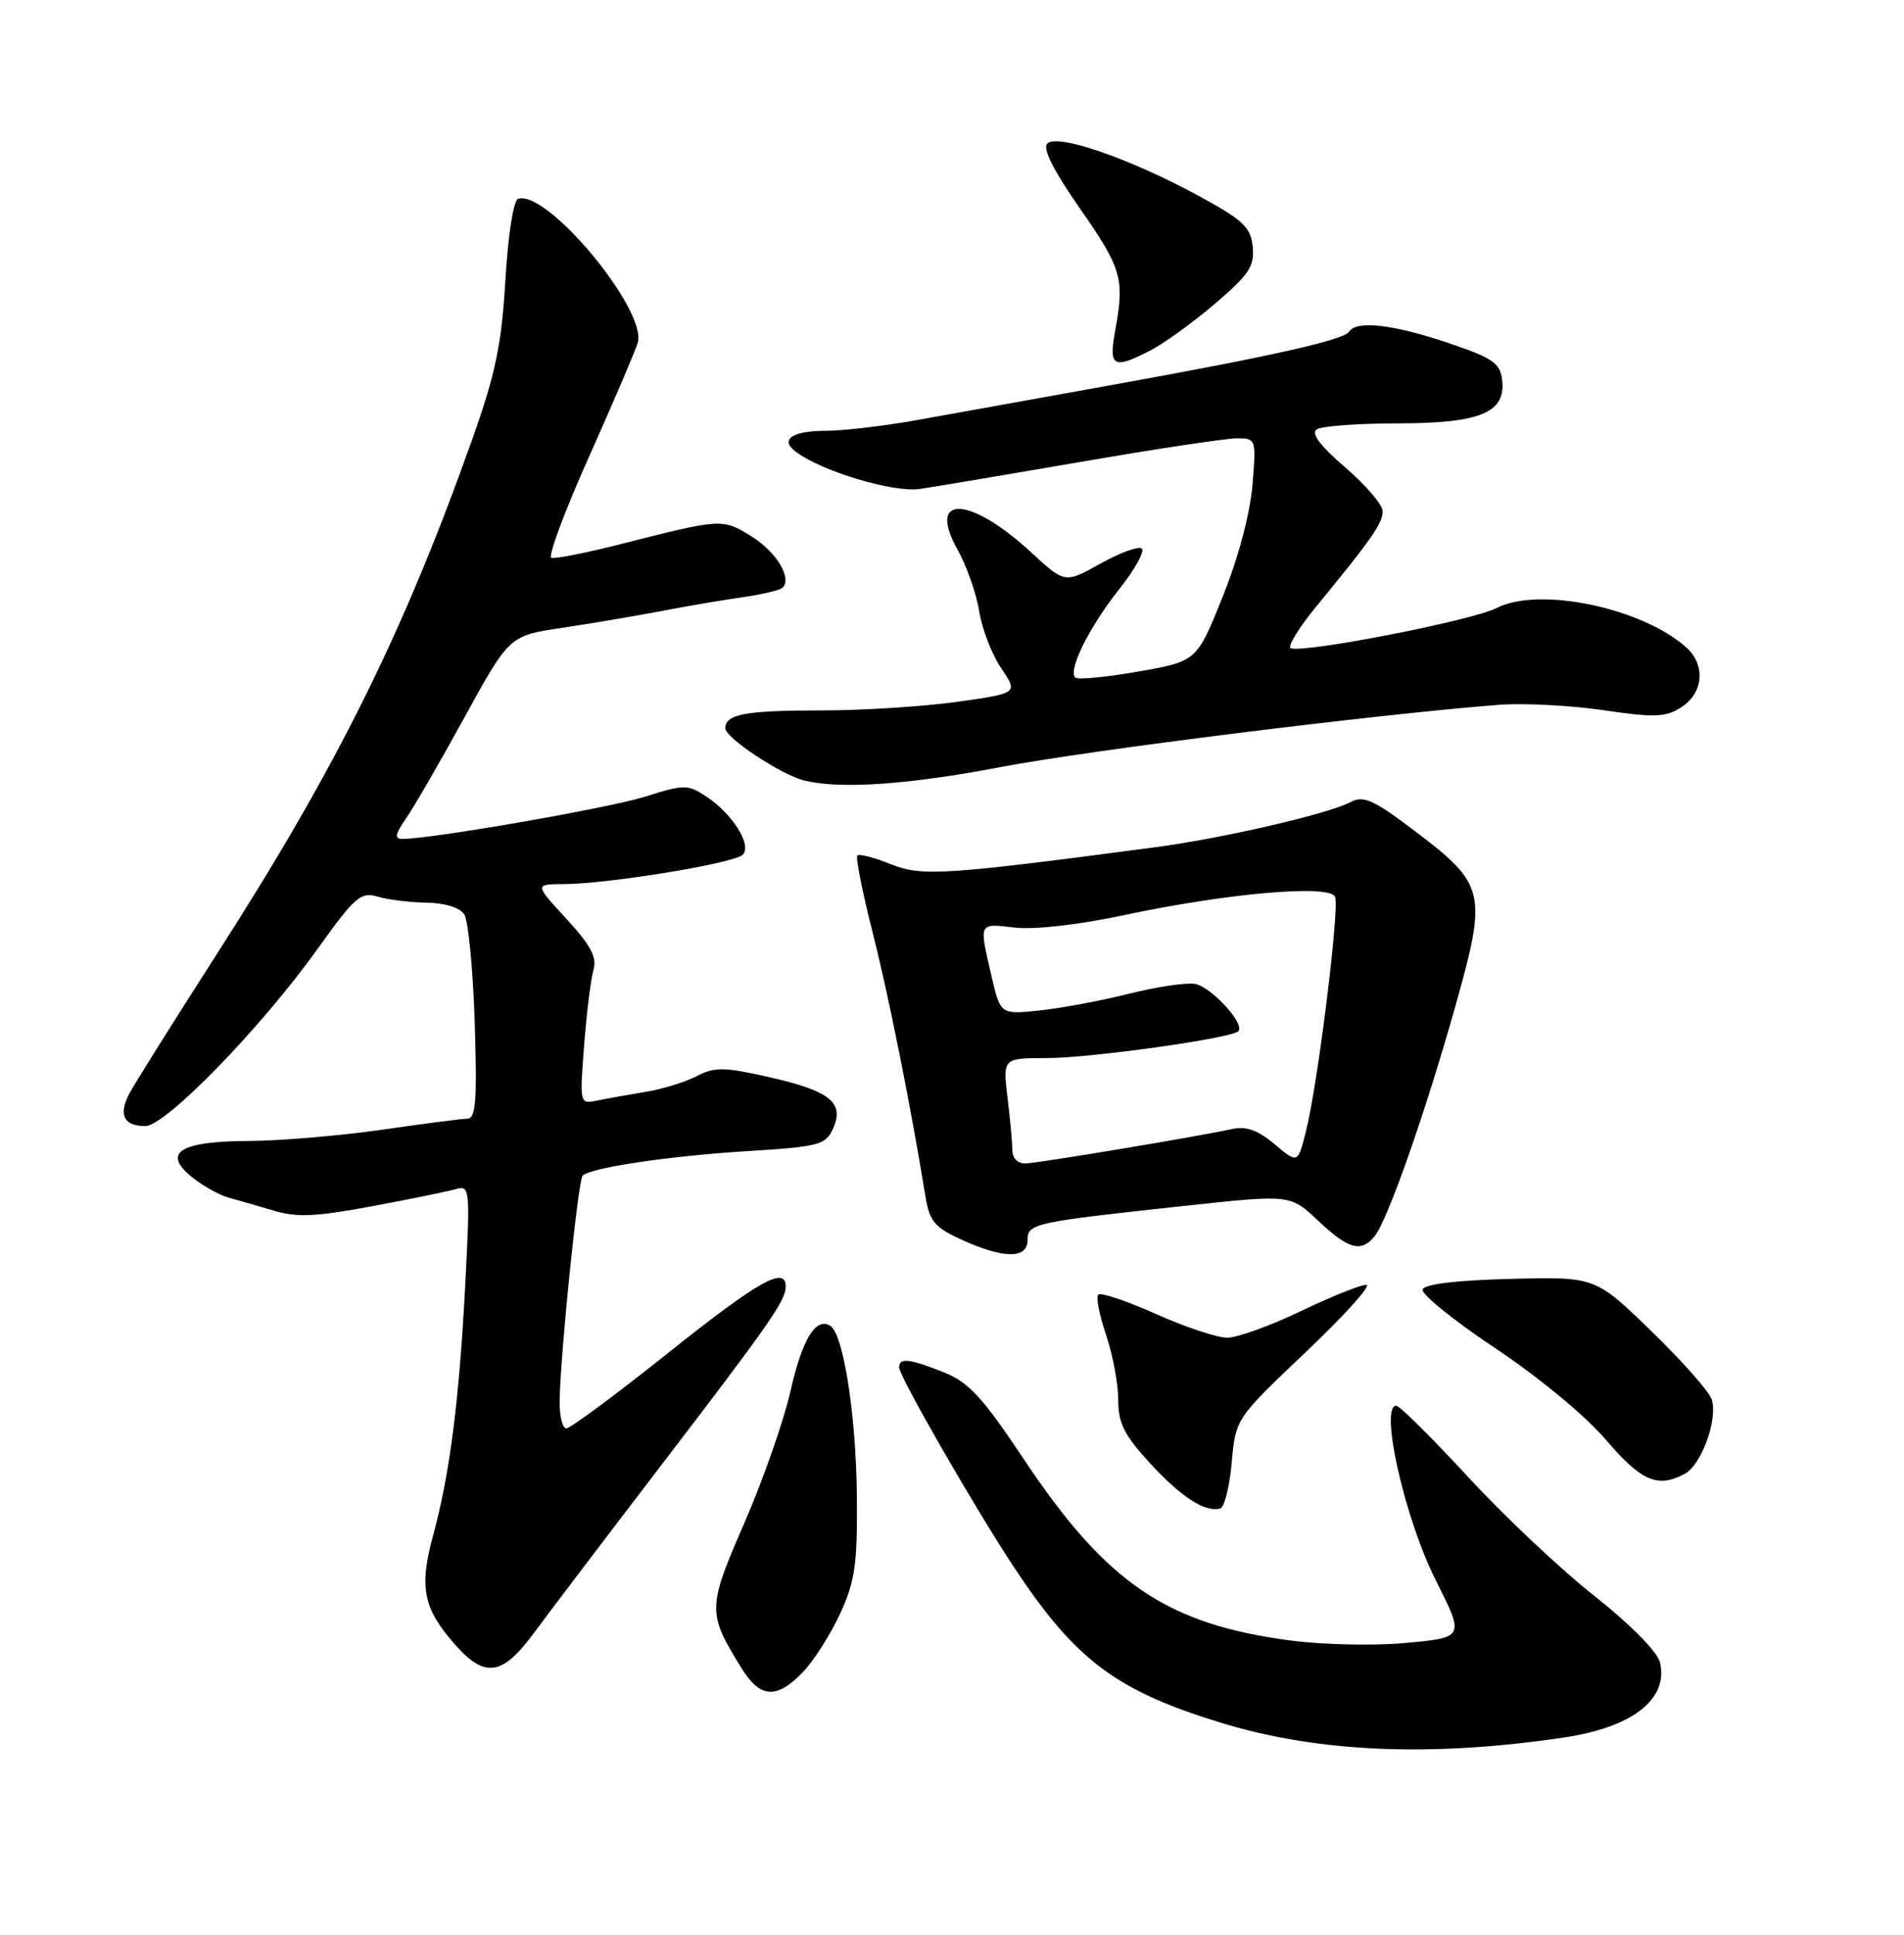 <?xml version="1.0" encoding="UTF-8" standalone="no"?>
<!DOCTYPE svg PUBLIC "-//W3C//DTD SVG 1.1//EN" "http://www.w3.org/Graphics/SVG/1.1/DTD/svg11.dtd" >
<svg xmlns="http://www.w3.org/2000/svg" xmlns:xlink="http://www.w3.org/1999/xlink" version="1.1" viewBox="0 0 252 256">
 <g >
 <path fill="currentColor"
d=" M 207.00 229.90 C 216.12 228.55 220.92 224.76 219.68 219.90 C 219.32 218.51 215.70 214.86 211.05 211.19 C 206.64 207.72 199.11 200.64 194.32 195.44 C 189.52 190.25 185.24 186.00 184.80 186.00 C 182.55 186.00 185.90 200.86 189.98 209.00 C 193.87 216.73 193.89 216.68 185.78 217.41 C 181.78 217.77 175.08 217.62 170.91 217.08 C 154.42 214.93 146.44 209.51 135.44 192.98 C 130.07 184.92 128.21 182.90 124.94 181.59 C 120.39 179.77 119.00 179.61 119.00 180.92 C 119.00 182.11 129.14 199.74 134.29 207.50 C 142.41 219.74 147.80 223.75 161.80 228.01 C 174.55 231.88 189.48 232.51 207.00 229.90 Z  M 106.26 221.25 C 107.71 219.74 109.93 216.25 111.20 213.50 C 113.17 209.23 113.49 206.97 113.41 198.00 C 113.31 187.26 111.63 176.51 109.89 175.43 C 107.97 174.24 106.17 177.19 104.61 184.13 C 103.73 188.01 100.99 195.84 98.51 201.53 C 93.62 212.77 93.60 213.39 98.15 220.74 C 100.61 224.72 102.80 224.86 106.26 221.25 Z  M 70.72 216.00 C 72.54 213.53 79.98 203.72 87.26 194.21 C 101.86 175.14 103.99 172.09 103.99 170.25 C 104.01 167.44 100.37 169.49 88.45 179.00 C 81.56 184.50 75.48 189.00 74.96 189.00 C 74.43 189.00 74.03 187.31 74.07 185.25 C 74.18 179.05 76.52 156.14 77.11 155.56 C 78.16 154.50 88.61 152.95 98.84 152.32 C 108.38 151.73 109.27 151.50 110.24 149.37 C 111.81 145.93 109.91 144.37 101.91 142.55 C 95.84 141.17 94.61 141.15 92.20 142.40 C 90.68 143.18 87.65 144.12 85.47 144.47 C 83.28 144.83 80.42 145.34 79.10 145.61 C 76.71 146.11 76.71 146.11 77.31 138.31 C 77.64 134.01 78.20 129.52 78.55 128.33 C 79.04 126.68 78.19 125.08 74.97 121.58 C 70.75 117.00 70.75 117.00 74.62 116.98 C 80.55 116.95 97.17 114.23 98.30 113.10 C 99.57 111.83 96.94 107.66 93.42 105.35 C 91.02 103.78 90.51 103.79 85.38 105.41 C 80.57 106.92 57.18 111.00 53.29 111.00 C 52.17 111.00 52.27 110.41 53.77 108.25 C 54.81 106.74 58.31 100.69 61.54 94.80 C 67.42 84.11 67.42 84.11 74.46 83.06 C 78.33 82.49 84.20 81.49 87.50 80.86 C 90.80 80.22 95.63 79.40 98.24 79.03 C 100.84 78.66 103.24 78.09 103.58 77.76 C 104.86 76.47 102.74 73.00 99.41 70.94 C 95.60 68.59 95.49 68.60 82.17 71.99 C 77.58 73.16 73.45 73.97 72.97 73.81 C 72.50 73.64 74.73 67.65 77.93 60.50 C 81.13 53.35 84.04 46.55 84.40 45.38 C 85.72 41.08 72.41 25.04 68.57 26.31 C 67.96 26.51 67.24 31.11 66.89 37.08 C 66.39 45.56 65.58 49.46 62.55 58.00 C 53.42 83.70 44.63 101.43 28.66 126.30 C 22.94 135.21 17.73 143.52 17.08 144.77 C 15.66 147.53 16.40 149.00 19.23 149.00 C 21.92 149.00 34.54 136.02 42.00 125.60 C 46.98 118.64 47.73 117.98 50.00 118.64 C 51.37 119.05 54.30 119.41 56.50 119.44 C 58.91 119.48 60.88 120.10 61.46 121.00 C 61.98 121.83 62.60 128.24 62.83 135.25 C 63.16 145.56 62.98 148.00 61.87 148.02 C 61.12 148.03 56.00 148.69 50.50 149.49 C 45.00 150.28 37.07 150.95 32.87 150.97 C 23.69 151.01 21.36 152.56 25.54 155.86 C 26.99 156.99 29.14 158.18 30.33 158.49 C 31.52 158.81 34.20 159.58 36.27 160.20 C 39.28 161.11 41.90 160.98 49.27 159.60 C 54.35 158.65 59.35 157.63 60.38 157.33 C 62.19 156.80 62.24 157.35 61.57 170.14 C 60.76 185.46 59.53 195.06 57.31 203.21 C 55.46 210.03 56.01 212.80 60.16 217.53 C 64.18 222.11 66.47 221.78 70.72 216.00 Z  M 163.02 193.52 C 163.55 187.70 163.55 187.70 172.88 178.85 C 178.01 173.98 181.59 170.00 180.83 170.00 C 180.07 170.00 176.16 171.57 172.14 173.50 C 168.12 175.43 163.75 177.00 162.43 177.00 C 161.10 177.00 156.85 175.59 152.99 173.86 C 149.12 172.13 145.69 170.98 145.36 171.30 C 145.04 171.63 145.50 174.02 146.39 176.62 C 147.27 179.23 148.00 183.09 148.00 185.20 C 148.00 188.33 148.79 189.90 152.24 193.64 C 156.38 198.13 159.48 200.13 161.50 199.60 C 162.05 199.46 162.74 196.72 163.02 193.52 Z  M 222.99 195.01 C 225.20 193.82 227.39 187.79 226.55 185.17 C 226.23 184.14 222.63 180.07 218.55 176.12 C 211.14 168.93 211.14 168.93 199.90 169.22 C 192.73 169.40 188.53 169.91 188.29 170.62 C 188.09 171.24 192.41 174.73 197.89 178.38 C 203.64 182.21 209.84 187.34 212.55 190.51 C 217.25 196.01 219.39 196.93 222.99 195.01 Z  M 136.00 164.09 C 136.00 161.88 136.72 161.72 157.13 159.52 C 170.77 158.05 170.77 158.05 174.46 161.52 C 178.45 165.29 180.12 165.76 181.91 163.61 C 183.63 161.54 188.60 147.39 192.59 133.25 C 196.87 118.07 196.64 117.06 187.23 109.94 C 181.76 105.80 180.46 105.22 178.75 106.13 C 175.88 107.67 161.81 110.93 153.00 112.09 C 124.88 115.81 122.02 115.99 117.88 114.34 C 115.70 113.46 113.72 112.95 113.47 113.20 C 113.23 113.44 114.13 118.01 115.49 123.36 C 117.64 131.85 120.48 146.03 122.49 158.33 C 123.03 161.61 123.71 162.42 127.31 164.05 C 132.84 166.57 136.00 166.58 136.00 164.09 Z  M 132.41 101.50 C 144.02 99.28 182.39 94.49 198.38 93.26 C 201.62 93.01 207.84 93.33 212.21 93.97 C 219.09 94.98 220.47 94.92 222.58 93.54 C 225.46 91.66 225.75 87.99 223.21 85.69 C 217.39 80.43 203.68 77.57 198.09 80.45 C 194.95 82.08 172.76 86.42 170.85 85.78 C 170.34 85.61 171.85 83.12 174.21 80.25 C 181.55 71.32 183.00 69.23 183.00 67.65 C 183.00 66.80 180.77 64.19 178.04 61.84 C 174.67 58.93 173.47 57.32 174.29 56.80 C 174.96 56.38 179.79 56.02 185.03 56.02 C 195.99 56.00 199.33 54.60 198.81 50.24 C 198.54 48.03 197.53 47.34 191.56 45.34 C 184.34 42.91 179.51 42.37 178.57 43.88 C 177.89 44.99 168.19 47.16 146.50 51.06 C 137.15 52.74 125.90 54.77 121.50 55.56 C 117.10 56.35 111.61 57.00 109.31 57.00 C 104.88 57.00 103.19 58.14 105.26 59.72 C 108.69 62.35 118.25 65.23 121.78 64.69 C 123.83 64.39 133.52 62.75 143.32 61.07 C 153.11 59.38 162.29 58.00 163.70 58.00 C 166.25 58.00 166.27 58.07 165.76 64.25 C 165.44 68.00 163.87 73.90 161.81 79.00 C 158.39 87.50 158.39 87.50 150.64 88.86 C 146.38 89.61 142.63 89.96 142.31 89.65 C 141.33 88.66 144.16 82.97 148.16 77.92 C 150.26 75.27 151.58 72.86 151.09 72.56 C 150.61 72.26 148.13 73.18 145.58 74.61 C 140.94 77.20 140.94 77.20 136.46 73.07 C 128.30 65.55 122.60 65.39 126.77 72.80 C 127.95 74.90 129.22 78.54 129.60 80.88 C 129.97 83.21 131.28 86.61 132.52 88.43 C 134.76 91.73 134.76 91.73 126.63 92.87 C 122.16 93.49 114.15 94.00 108.83 94.00 C 98.64 94.00 96.00 94.49 96.00 96.36 C 96.00 97.64 103.43 102.55 106.50 103.29 C 111.30 104.44 120.23 103.83 132.41 101.50 Z  M 152.30 46.35 C 154.06 45.45 157.89 42.67 160.80 40.19 C 165.32 36.34 166.06 35.22 165.80 32.65 C 165.54 30.05 164.54 29.11 158.50 25.84 C 149.48 20.95 139.94 17.66 138.61 18.99 C 137.96 19.64 139.42 22.55 142.92 27.57 C 148.48 35.54 148.86 36.85 147.60 43.75 C 146.72 48.57 147.33 48.91 152.30 46.35 Z  M 133.99 152.25 C 133.99 151.29 133.70 148.14 133.35 145.25 C 132.72 140.00 132.72 140.00 138.61 140.00 C 144.39 139.99 162.95 137.39 163.89 136.45 C 164.84 135.49 160.24 130.49 158.11 130.18 C 156.91 130.00 152.94 130.60 149.29 131.52 C 145.64 132.43 140.35 133.42 137.53 133.71 C 132.40 134.24 132.40 134.24 131.20 129.04 C 129.57 121.97 129.46 122.18 134.37 122.74 C 136.92 123.03 142.86 122.35 148.62 121.12 C 162.43 118.17 176.06 116.98 176.71 118.68 C 177.30 120.23 174.42 143.46 172.86 149.63 C 171.77 153.98 171.77 153.98 168.70 151.40 C 166.49 149.54 164.93 148.98 163.07 149.39 C 158.44 150.40 137.54 153.88 135.75 153.94 C 134.73 153.98 134.00 153.27 133.99 152.25 Z "/>
</g>
</svg>